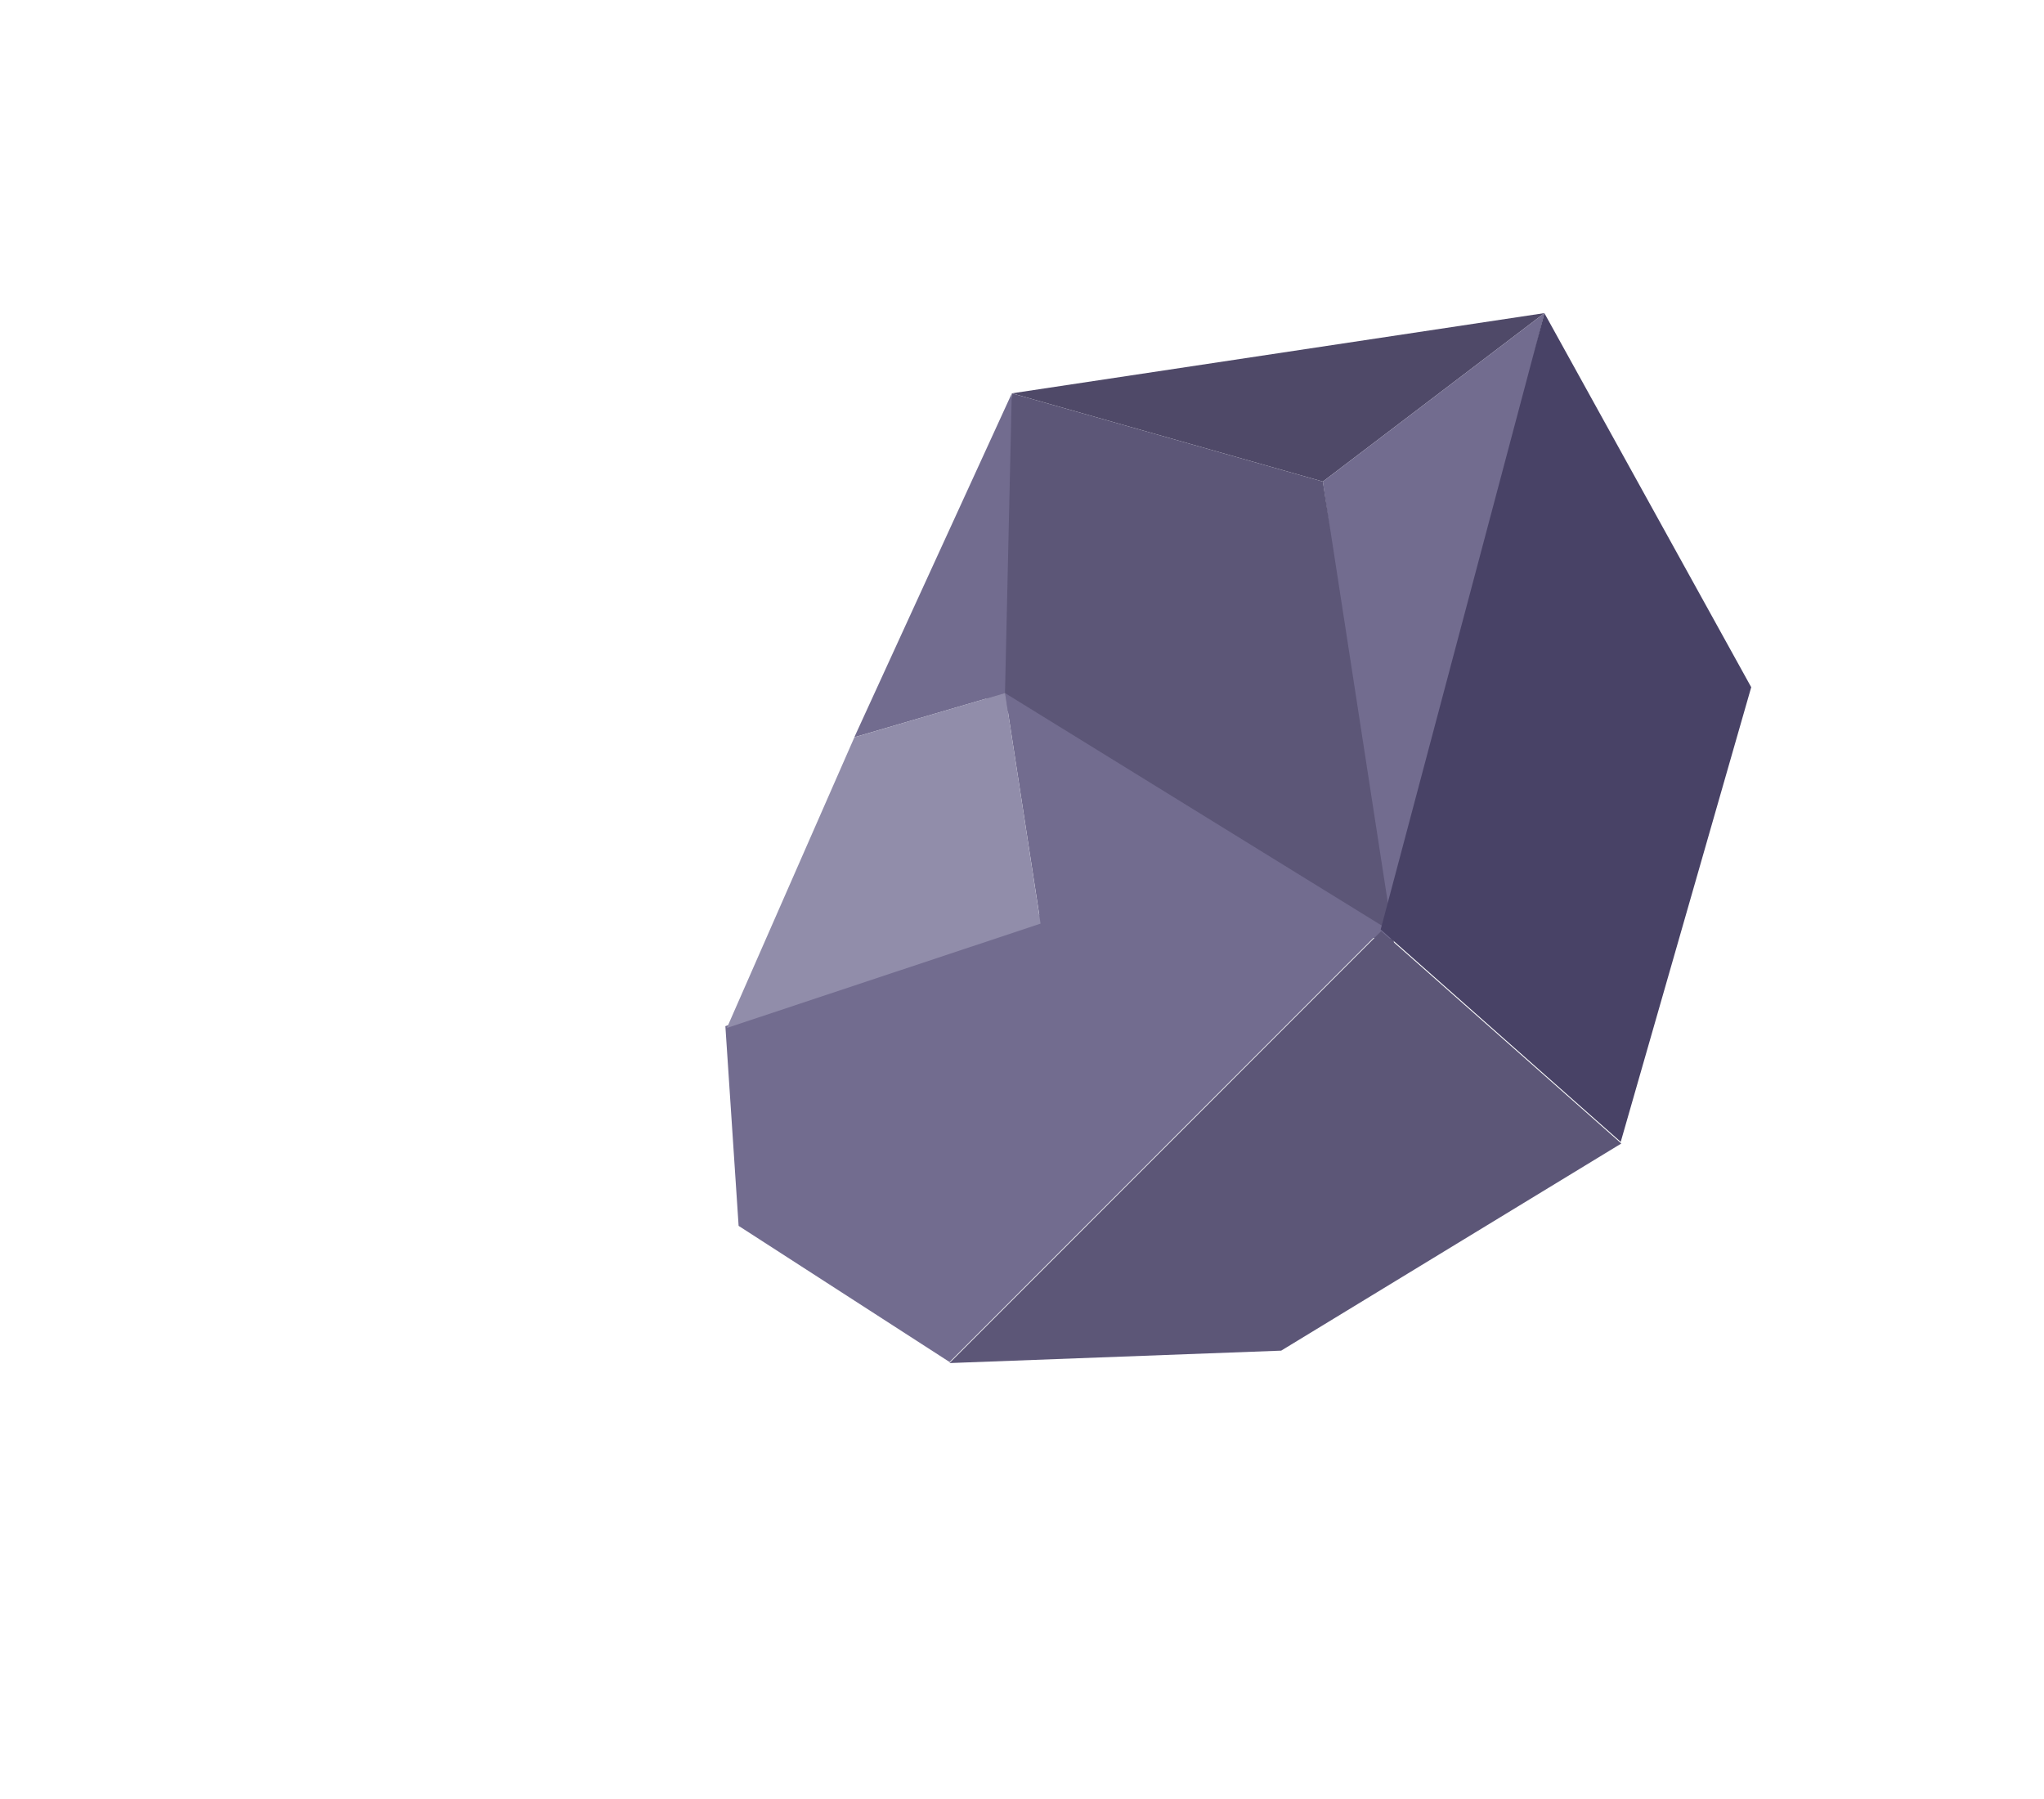<svg width="25" height="22" fill="none" xmlns="http://www.w3.org/2000/svg"><g filter="url(#filter0_d)"><path d="M14.855 5.443l-6.513.981 3.803 1.079 2.71-2.06z" fill="#4F4968"/><path d="M14.855 5.443l-2.71 2.06.792 5.602 1.918-7.662z" fill="#726C8F"/><path d="M13.014 13.144l-5.09-3.047.418-3.673 3.803 1.079.87 5.64z" fill="#5C5677"/><path d="M7.58 18.27l5.28-5.282-3.997-.249-4.026 1.424.162 2.442 2.58 1.665z" fill="#726C8F"/><path d="M13.136 13.1l-4.878-3.01.435 2.82 4.443.19z" fill="#726C8F"/><path d="M15.795 15.598l-2.937-2.597-5.28 5.282 4.057-.152 4.16-2.533z" fill="#5C5677"/><path d="M14.855 5.443l-2.003 7.538 2.936 2.597 1.596-5.56-2.53-4.575z" fill="#484266"/><path d="M8.257 10.09l-1.843.54L8.34 6.426l-.083 3.664z" fill="#726C8F"/><path d="M8.258 10.089l-1.843.541-1.56 3.555 3.837-1.276-.434-2.82z" fill="#918DAA"/></g><defs><filter id="filter0_d" x="4.837" y=".601" width="19.811" height="19.297" filterUnits="userSpaceOnUse" color-interpolation-filters="sRGB"><feFlood flood-opacity="0" result="BackgroundImageFix"/><feColorMatrix in="SourceAlpha" values="0 0 0 0 0 0 0 0 0 0 0 0 0 0 0 0 0 0 127 0"/><feOffset dx="4.035" dy="-1.614"/><feGaussianBlur stdDeviation="1.614"/><feColorMatrix values="0 0 0 0 0 0 0 0 0 0 0 0 0 0 0 0 0 0 0.35 0"/><feBlend in2="BackgroundImageFix" result="effect1_dropShadow"/><feBlend in="SourceGraphic" in2="effect1_dropShadow" result="shape"/></filter></defs></svg>